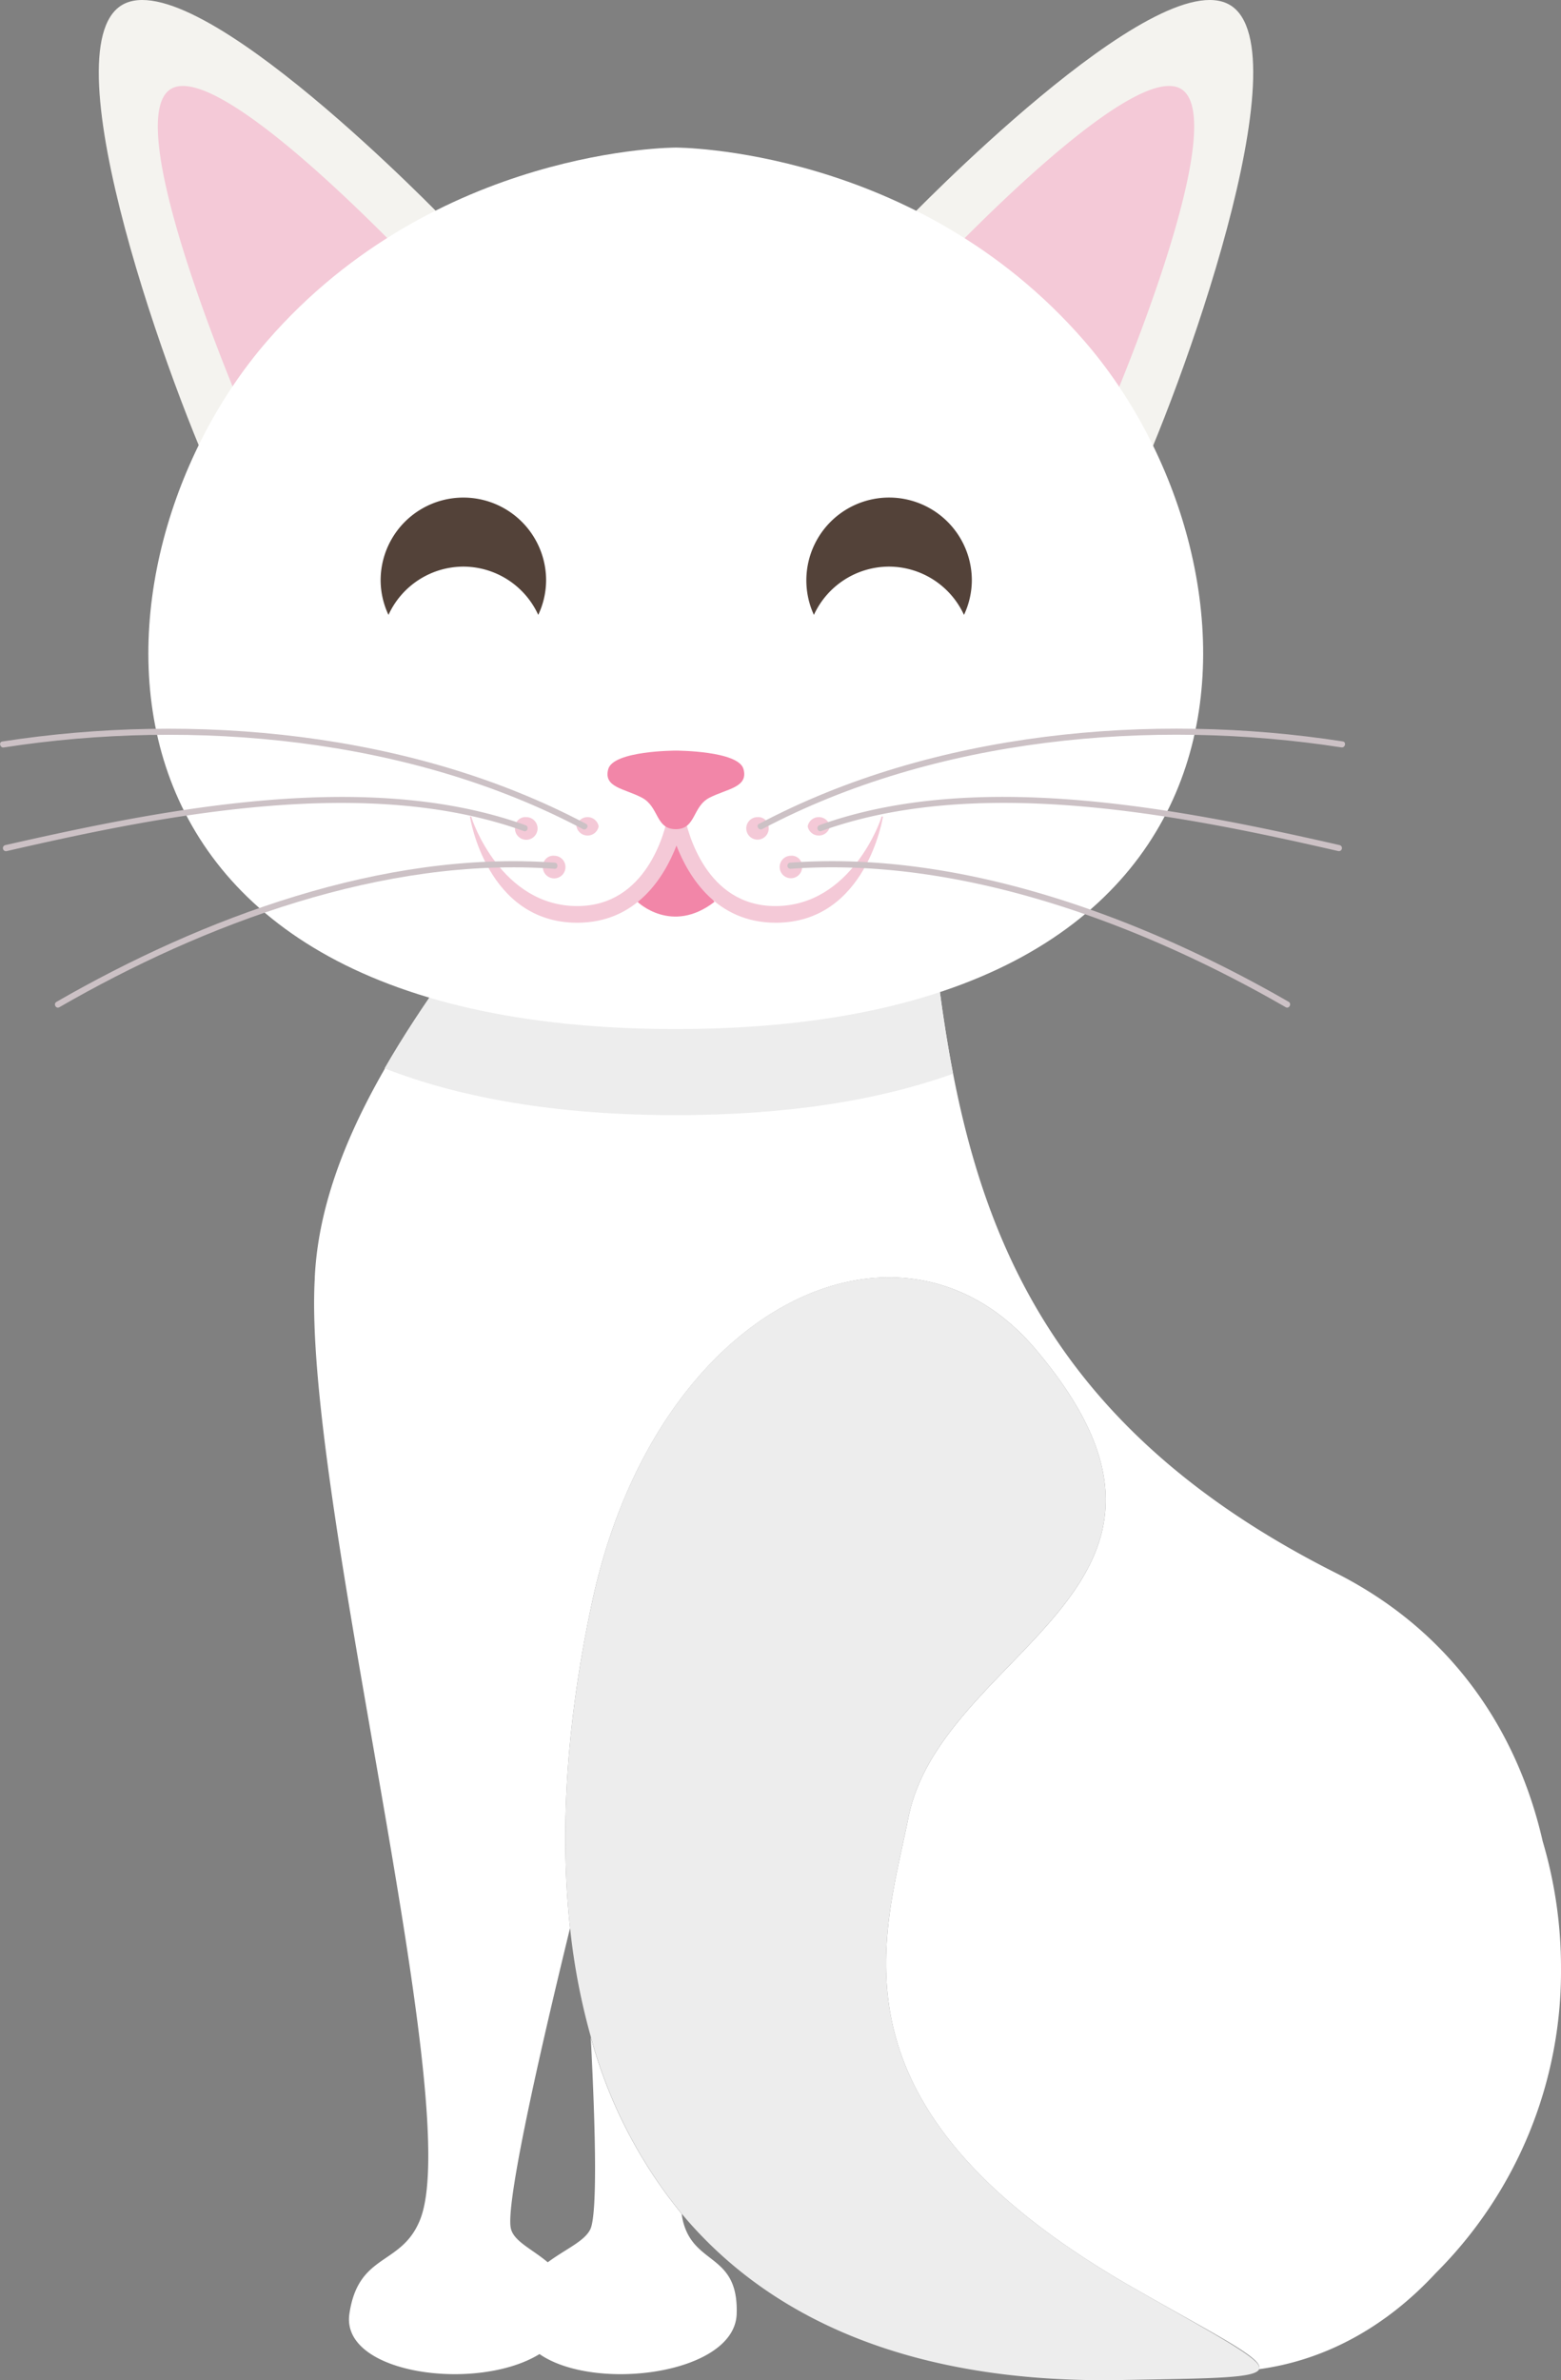 <svg xmlns="http://www.w3.org/2000/svg" viewBox="0 0 198.66 302.71"><rect x="0" y="0" width="198.66" height="302.71" fill="#808080" stroke="none"/><defs><style>.cls-1{fill:none;}.cls-2{fill:#fff;}.cls-3{fill:#ededed;}.cls-4{fill:#f4f3ef;}.cls-5{fill:#f4c9d7;}.cls-6{fill:#534239;}.cls-7{fill:#f286a8;}.cls-8{fill:#ccc1c5;}</style></defs><title>Asset 1</title><g id="Layer_2" data-name="Layer 2"><g id="Objects"><path class="cls-1" d="M65,283.39c.36,1.65,2.73,2.63,4.7,4.32,2.26-1.69,4.8-2.67,5.45-4.32.83-2.08.71-11.48,0-24.33a83.06,83.06,0,0,1-2.65-13.87C67.75,264.84,64.4,280.61,65,283.39Z"/><path class="cls-2" d="M198.66,250.24a56.5,56.5,0,0,0-2.33-16.07c-3.19-14-11.55-26.69-26.35-34.14-52.45-26.4-49-67-54-108-3-24.11-17.89-15.93-31.71,4.86-5.26-.31-12.08.34-12.09,2.09,0,10.18-30.8,35.7-32.12,63.47,0,0,0,.09,0,.14C38.49,189.82,59.33,267.66,53.46,282.3c-2.38,5.93-7.86,4.14-9,12-1.08,7.67,16.31,9.94,24.2,5.08,7,4.86,24.82,2.59,25.09-5.08.27-7.86-5.53-6.07-6.87-12-.05-.24-.09-.48-.12-.74a60.5,60.5,0,0,1-11.58-22.5c.67,12.85.79,22.25,0,24.33C74.51,285,72,286,69.71,287.71c-2-1.69-4.34-2.67-4.7-4.32-.61-2.78,2.74-18.55,7.54-38.2-1.39-12.68-.36-26.73,2.79-41.39,8.15-38,39.34-52.39,56.42-32.25,25.78,30.4-11.82,38-16.15,59.61-3.11,15.51-11.25,37,28.59,59.78,10.91,6.24,16.61,9,16.05,10.36,8.82-1.2,16.44-5.7,22.48-12.23A54.16,54.16,0,0,0,198.66,250.24Z"/><path class="cls-3" d="M115.94,92c-3-24.11-17.89-15.93-31.71,4.86-5.26-.31-12.08.34-12.09,2.09,0,6.78-13.7,20.38-23.2,36.92,9.59,3.74,21.8,5.95,37.09,5.95,14.33,0,26-1.94,35.26-5.27C118.51,122.21,117.8,107.14,115.94,92Z"/><path class="cls-3" d="M144.2,290.94c-39.84-22.79-31.7-44.27-28.59-59.78,4.33-21.64,41.93-29.21,16.15-59.61-17.08-20.14-48.27-5.79-56.42,32.25-3.15,14.66-4.18,28.71-2.79,41.39a83.06,83.06,0,0,0,2.65,13.87,60.5,60.5,0,0,0,11.58,22.5c11.35,13.57,29.59,21.61,55.95,21.12,11.44-.21,17-.2,17.52-1.38S155.11,297.18,144.2,290.94Z"/><path class="cls-4" d="M115.21,28.23S147.2-5.06,156.57.66s-6.25,49.16-12.75,62.68C143.82,63.34,124.31,51.64,115.21,28.23Z"/><path class="cls-5" d="M138.14,59.21c5.36-11.68,18.43-44.07,12.18-47.89-5.77-3.52-26.77,18-32.07,23.62A78.22,78.22,0,0,0,138.14,59.21Z"/><path class="cls-4" d="M56.85,28.23S24.86-5.06,15.49.66s6.25,49.16,12.75,62.68C28.24,63.34,47.75,51.64,56.85,28.23Z"/><path class="cls-5" d="M33.91,59.21C28.56,47.53,15.49,15.14,21.74,11.32c5.77-3.52,26.77,18,32.07,23.62A78.09,78.09,0,0,1,33.91,59.21Z"/><path class="cls-2" d="M138,43.37c-21.44-24.68-52-24.6-52-24.6s-30.57-.08-52,24.6C10,71,6.26,130.87,86,130.87S162,71,138,43.37Z"/><path class="cls-6" d="M58.94,72.06A10.51,10.51,0,0,1,68.5,78.2a10.41,10.41,0,0,0,1-4.39,10.53,10.53,0,0,0-21.06,0,10.41,10.41,0,0,0,1,4.39A10.51,10.51,0,0,1,58.94,72.06Z"/><path class="cls-6" d="M113.12,72.06a10.53,10.53,0,0,1,9.56,6.14,10.41,10.41,0,0,0,1-4.39,10.53,10.53,0,1,0-20.1,4.39A10.54,10.54,0,0,1,113.12,72.06Z"/><path class="cls-7" d="M81.14,114.7s4.33,4.2,9.78,0L86,106.26Z"/><path class="cls-5" d="M112.19,103.84c-.07.48-3.88,11.39-13.52,11.39-8.82,0-11.15-9.43-11.55-11.43v0h0c0-.17,0-.29-.06-.33l-1,.16-1-.16s0,.16-.06.33h0v0c-.39,2-2.73,11.43-11.54,11.43-9.65,0-13.41-10.9-13.48-11.38l-.17,0c0,.13,2.14,13.5,13.65,13.5,7.53,0,11.07-5.79,12.63-9.81,1.56,4,5.1,9.81,12.64,9.81,11.5,0,13.62-13.37,13.64-13.5Z"/><path class="cls-7" d="M94.62,97.81C94,95.47,86.05,95.46,86,95.46h0s-7.94,0-8.59,2.35,2.09,2.47,4.29,3.64,1.7,4,4.3,4h0c2.6,0,2.08-2.86,4.29-4S95.27,100.15,94.62,97.81Z"/><path class="cls-5" d="M97.81,105.09a1.43,1.43,0,1,1-1.41-1.17A1.31,1.31,0,0,1,97.81,105.09Z"/><path class="cls-5" d="M102.06,110a1.43,1.43,0,1,1-1.41-1.17A1.3,1.3,0,0,1,102.06,110Z"/><path class="cls-5" d="M105.62,105.09a1.44,1.44,0,0,1-2.83,0,1.44,1.44,0,0,1,2.83,0Z"/><path class="cls-8" d="M97,105.44C119,93.8,146.57,91.31,170.71,95.05c.49.08.67-.69.17-.76-24.34-3.77-52.16-1.25-74.29,10.49-.44.23,0,.89.42.66Z"/><path class="cls-8" d="M104.52,105.69c20.07-7.24,46-2,65.81,2.55a.39.39,0,0,0,.17-.76c-19.94-4.55-46.06-9.8-66.21-2.54-.48.17-.24.92.23.75Z"/><path class="cls-8" d="M100.62,110.49c21.69-1.58,44.6,7,63,17.6.44.25.81-.44.37-.69-18.54-10.67-41.55-19.28-63.39-17.69a.39.39,0,0,0,0,.78Z"/><path class="cls-5" d="M73.36,105.09a1.44,1.44,0,0,0,2.83,0,1.44,1.44,0,0,0-2.83,0Z"/><path class="cls-5" d="M69.11,110a1.44,1.44,0,1,0,1.42-1.17A1.31,1.31,0,0,0,69.11,110Z"/><path class="cls-5" d="M65.56,105.09A1.44,1.44,0,1,0,67,103.92,1.31,1.31,0,0,0,65.56,105.09Z"/><path class="cls-8" d="M74.17,105.44C52.22,93.81,24.61,91.32.47,95.06,0,95.13-.2,94.37.3,94.3c24.34-3.77,52.16-1.25,74.29,10.48.44.24,0,.9-.42.66Z"/><path class="cls-8" d="M66.66,105.69c-20.07-7.23-46-2-65.81,2.55a.39.39,0,0,1-.18-.76c20-4.54,46.07-9.8,66.22-2.53.47.17.24.92-.23.74Z"/><path class="cls-8" d="M70.56,110.49c-21.7-1.57-44.61,7-63,17.6-.44.26-.81-.43-.37-.68,18.54-10.67,41.54-19.28,63.39-17.7.5,0,.47.82,0,.78Z"/></g></g></svg>